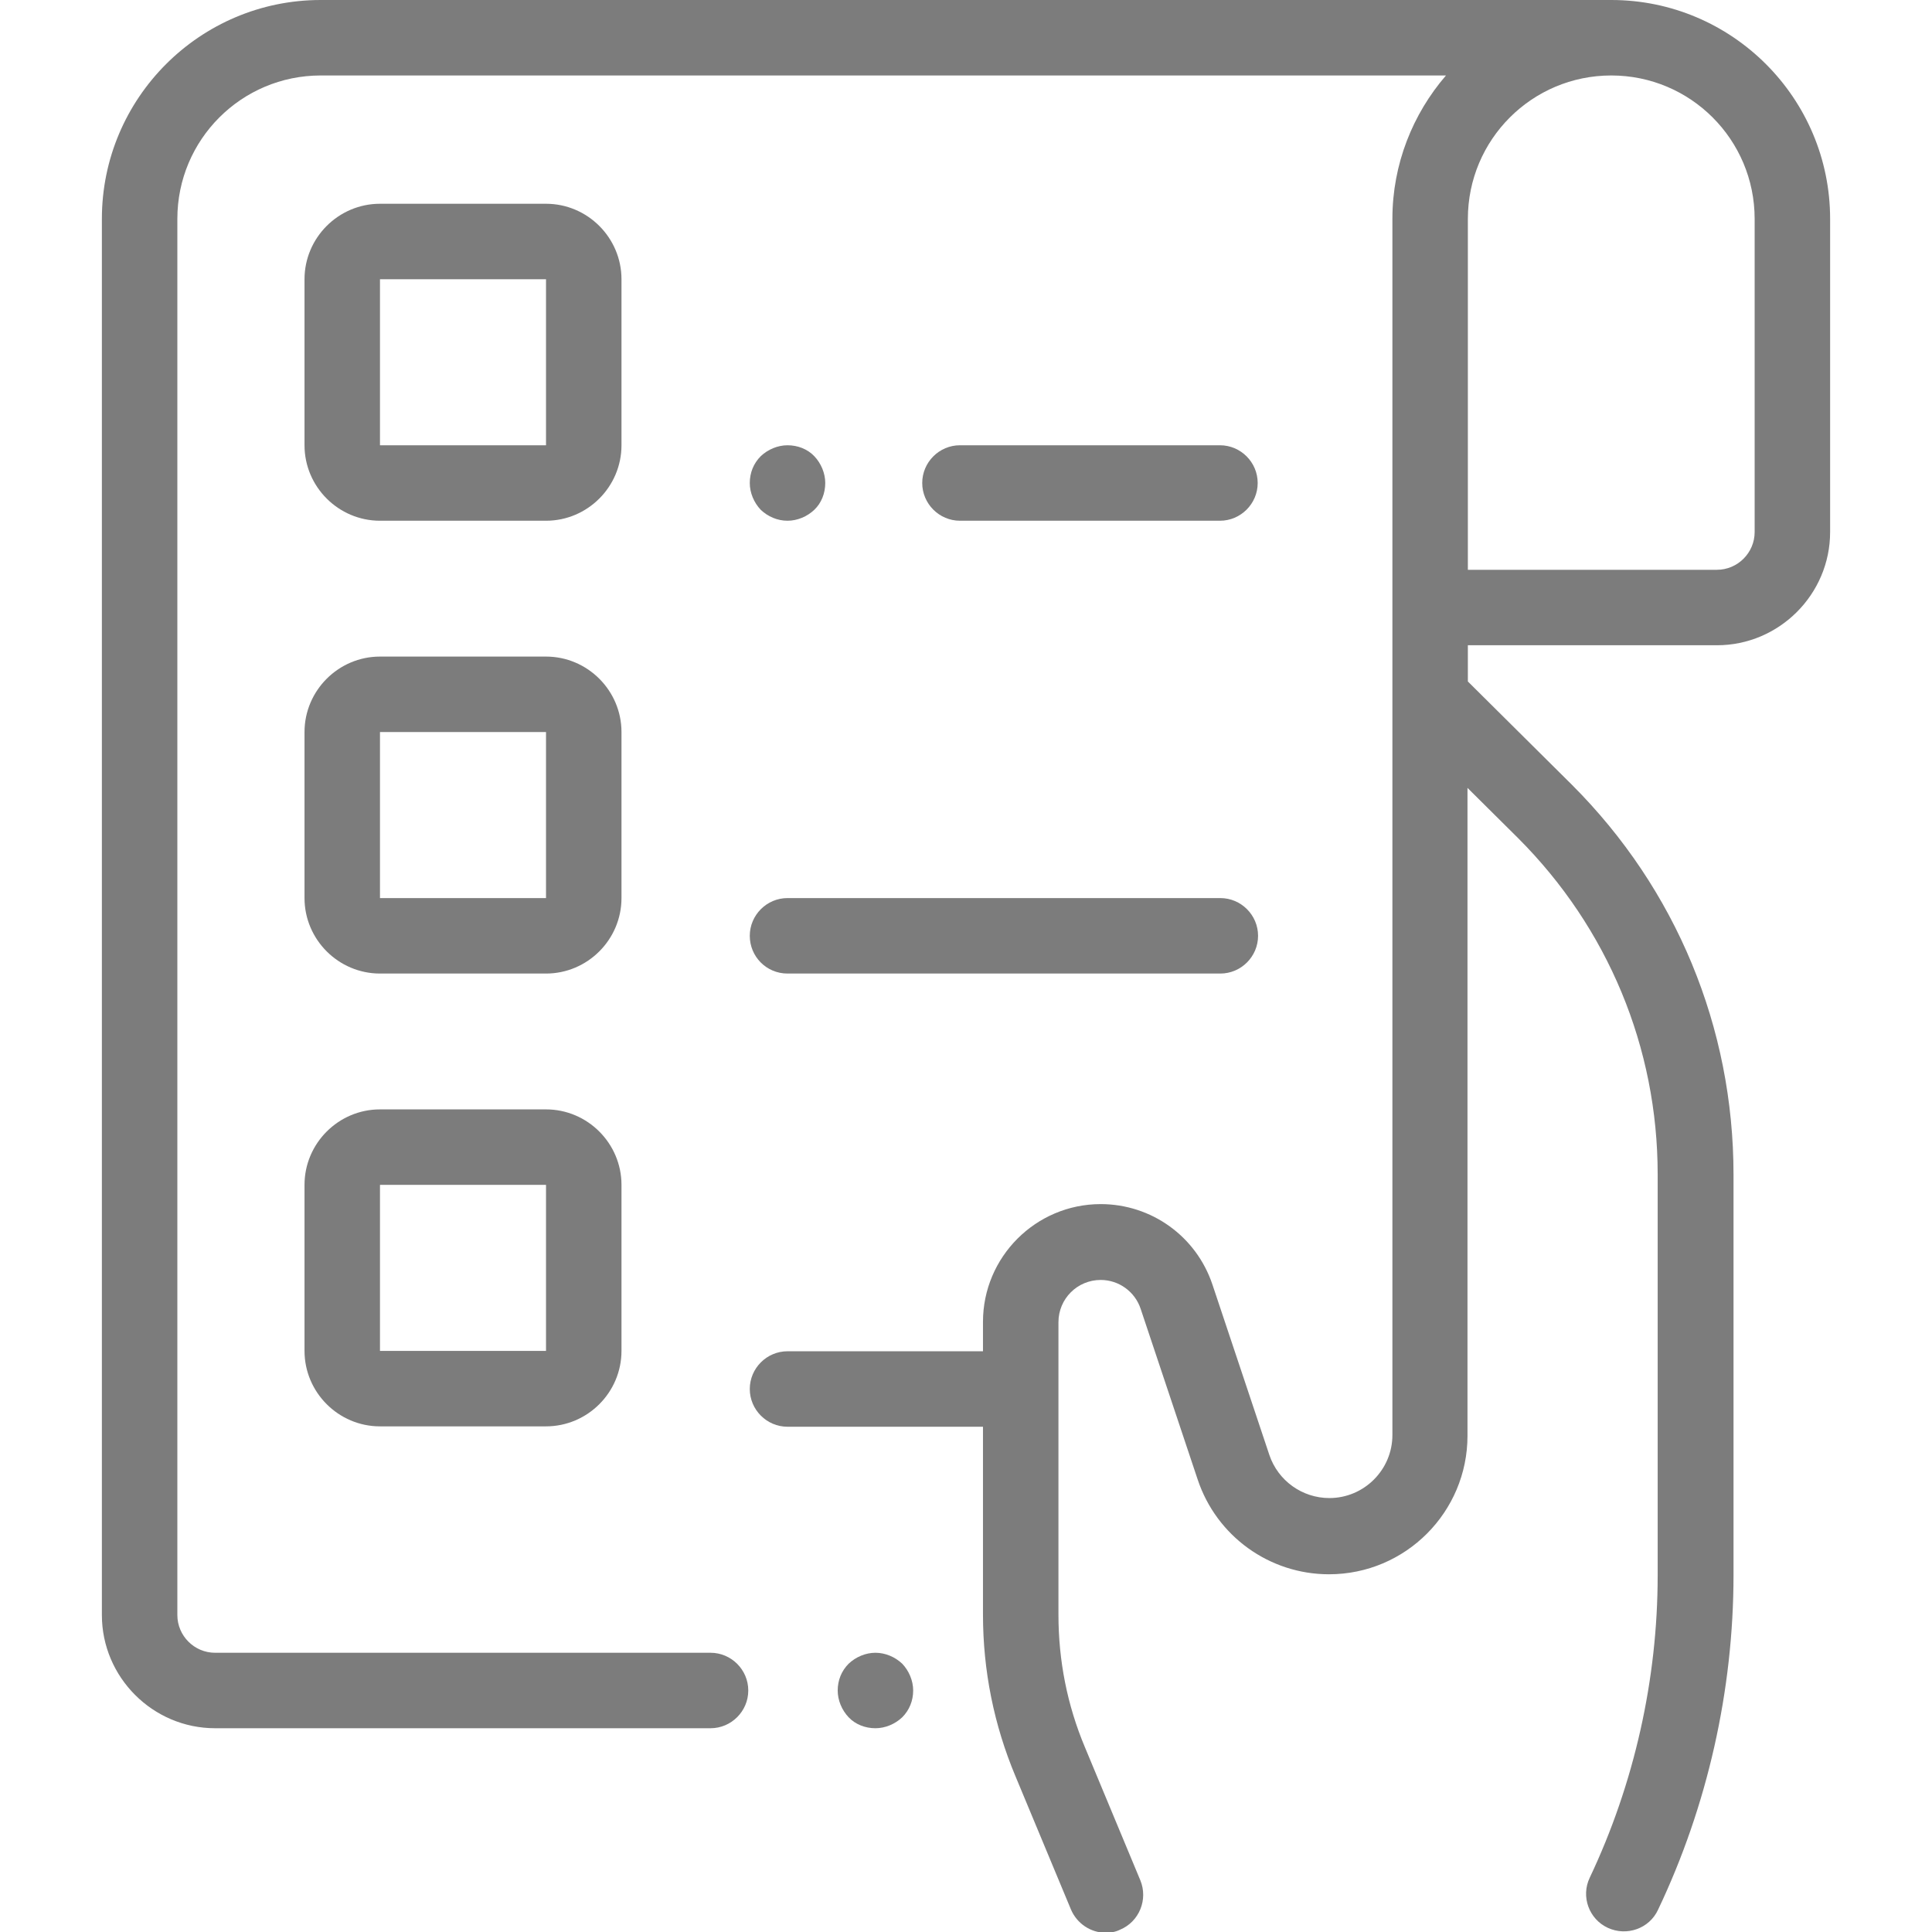 <?xml version="1.0" encoding="utf-8"?>
<!-- Generator: Adobe Illustrator 24.0.2, SVG Export Plug-In . SVG Version: 6.00 Build 0)  -->
<svg version="1.2" baseProfile="tiny" id="Слой_1"
	 xmlns="http://www.w3.org/2000/svg" xmlns:xlink="http://www.w3.org/1999/xlink" x="0px" y="0px" viewBox="0 0 512 512"
	 xml:space="preserve">
<path fill="#7C7C7C" d="M427,0H85C53,0,27,26,27,58v370c0,16.5,13.5,30,30,30h131.3c5.5,0,10-4.5,10-10s-4.5-10-10-10H57
	c-5.5,0-10-4.5-10-10V58c0-21,17-38,38-38h298.2C374.4,30.2,369,43.5,369,58v322.3c0,9.2-7.5,16.7-16.7,16.7
	c-7.2,0-13.6-4.6-15.9-11.4l-15.1-45.2c-4.3-12.8-16.2-21.3-29.6-21.3c-17.2,0-31.2,14-31.2,31.2v7.8h-51.8c-5.5,0-10,4.5-10,10
	s4.5,10,10,10h51.8v49.8c0,14.8,2.9,29.2,8.6,42.8l14.7,35.3c1.6,3.8,5.3,6.2,9.2,6.2c1.3,0,2.6-0.2,3.8-0.8c5.1-2.1,7.5-8,5.4-13.1
	L287.5,463c-4.7-11.2-7-23-7-35.1v-77.5c0-6.2,5-11.2,11.2-11.2c4.8,0,9.1,3.1,10.6,7.7l15.1,45.2c5,15,19,25.1,34.8,25.1
	c20.3,0,36.7-16.5,36.7-36.7V208.8l13.4,13.3c23.8,23.8,37,55.5,37,89.1v106.3c0,27.5-6.2,55.2-18,80.1c-2.4,5-0.2,11,4.8,13.3
	c5,2.3,11,0.2,13.3-4.8c13.1-27.5,20-58.2,20-88.7V311.3c0-39-15.2-75.7-42.8-103.3L389,180.6V171h66c16.5,0,30-13.5,30-30V58
	C485,26,459,0,427,0z M465,141c0,5.5-4.5,10-10,10h-66V58c0-21,17-38,38-38s38,17,38,38V141z"/>
<path fill="#7C7C7C" d="M232,438c-2.6,0-5.2,1.1-7.1,2.9c-1.9,1.9-2.9,4.4-2.9,7.1c0,2.6,1.1,5.2,2.9,7.1s4.4,2.9,7.1,2.9
	c2.6,0,5.2-1.1,7.1-2.9c1.9-1.9,2.9-4.4,2.9-7.1c0-2.6-1.1-5.2-2.9-7.1C237.2,439.1,234.6,438,232,438z"/>
<path fill="#7C7C7C" d="M164.7,74c0-11-9-20-20-20h-44c-11,0-20,9-20,20v44c0,11,9,20,20,20h44c11,0,20-9,20-20V74z M144.7,118h-44
	V74h44V118L144.7,118z"/>
<path fill="#7C7C7C" d="M164.7,194c0-11-9-20-20-20h-44c-11,0-20,9-20,20v44c0,11,9,20,20,20h44c11,0,20-9,20-20V194z M144.7,238
	h-44v-44h44V238L144.7,238z"/>
<path fill="#7C7C7C" d="M144.7,294h-44c-11,0-20,9-20,20v44c0,11,9,20,20,20h44c11,0,20-9,20-20v-44C164.7,303,155.7,294,144.7,294z
	 M144.7,358h-44v-44h44V358L144.7,358z"/>
<path fill="#7C7C7C" d="M323.3,138c5.5,0,10-4.5,10-10c0-5.5-4.5-10-10-10h-68.9c-5.5,0-10,4.5-10,10c0,5.5,4.5,10,10,10H323.3z"/>
<path fill="#7C7C7C" d="M208.7,138c2.6,0,5.2-1.1,7.1-2.9s2.9-4.4,2.9-7.1c0-2.6-1.1-5.2-2.9-7.1s-4.4-2.9-7.1-2.9
	c-2.6,0-5.2,1.1-7.1,2.9c-1.9,1.9-2.9,4.4-2.9,7.1c0,2.6,1.1,5.2,2.9,7.1C203.5,136.9,206,138,208.7,138z"/>
<path fill="#7C7C7C" d="M208.7,258h114.7c5.5,0,10-4.5,10-10s-4.5-10-10-10H208.7c-5.5,0-10,4.5-10,10S203.1,258,208.7,258z"/>
</svg>
